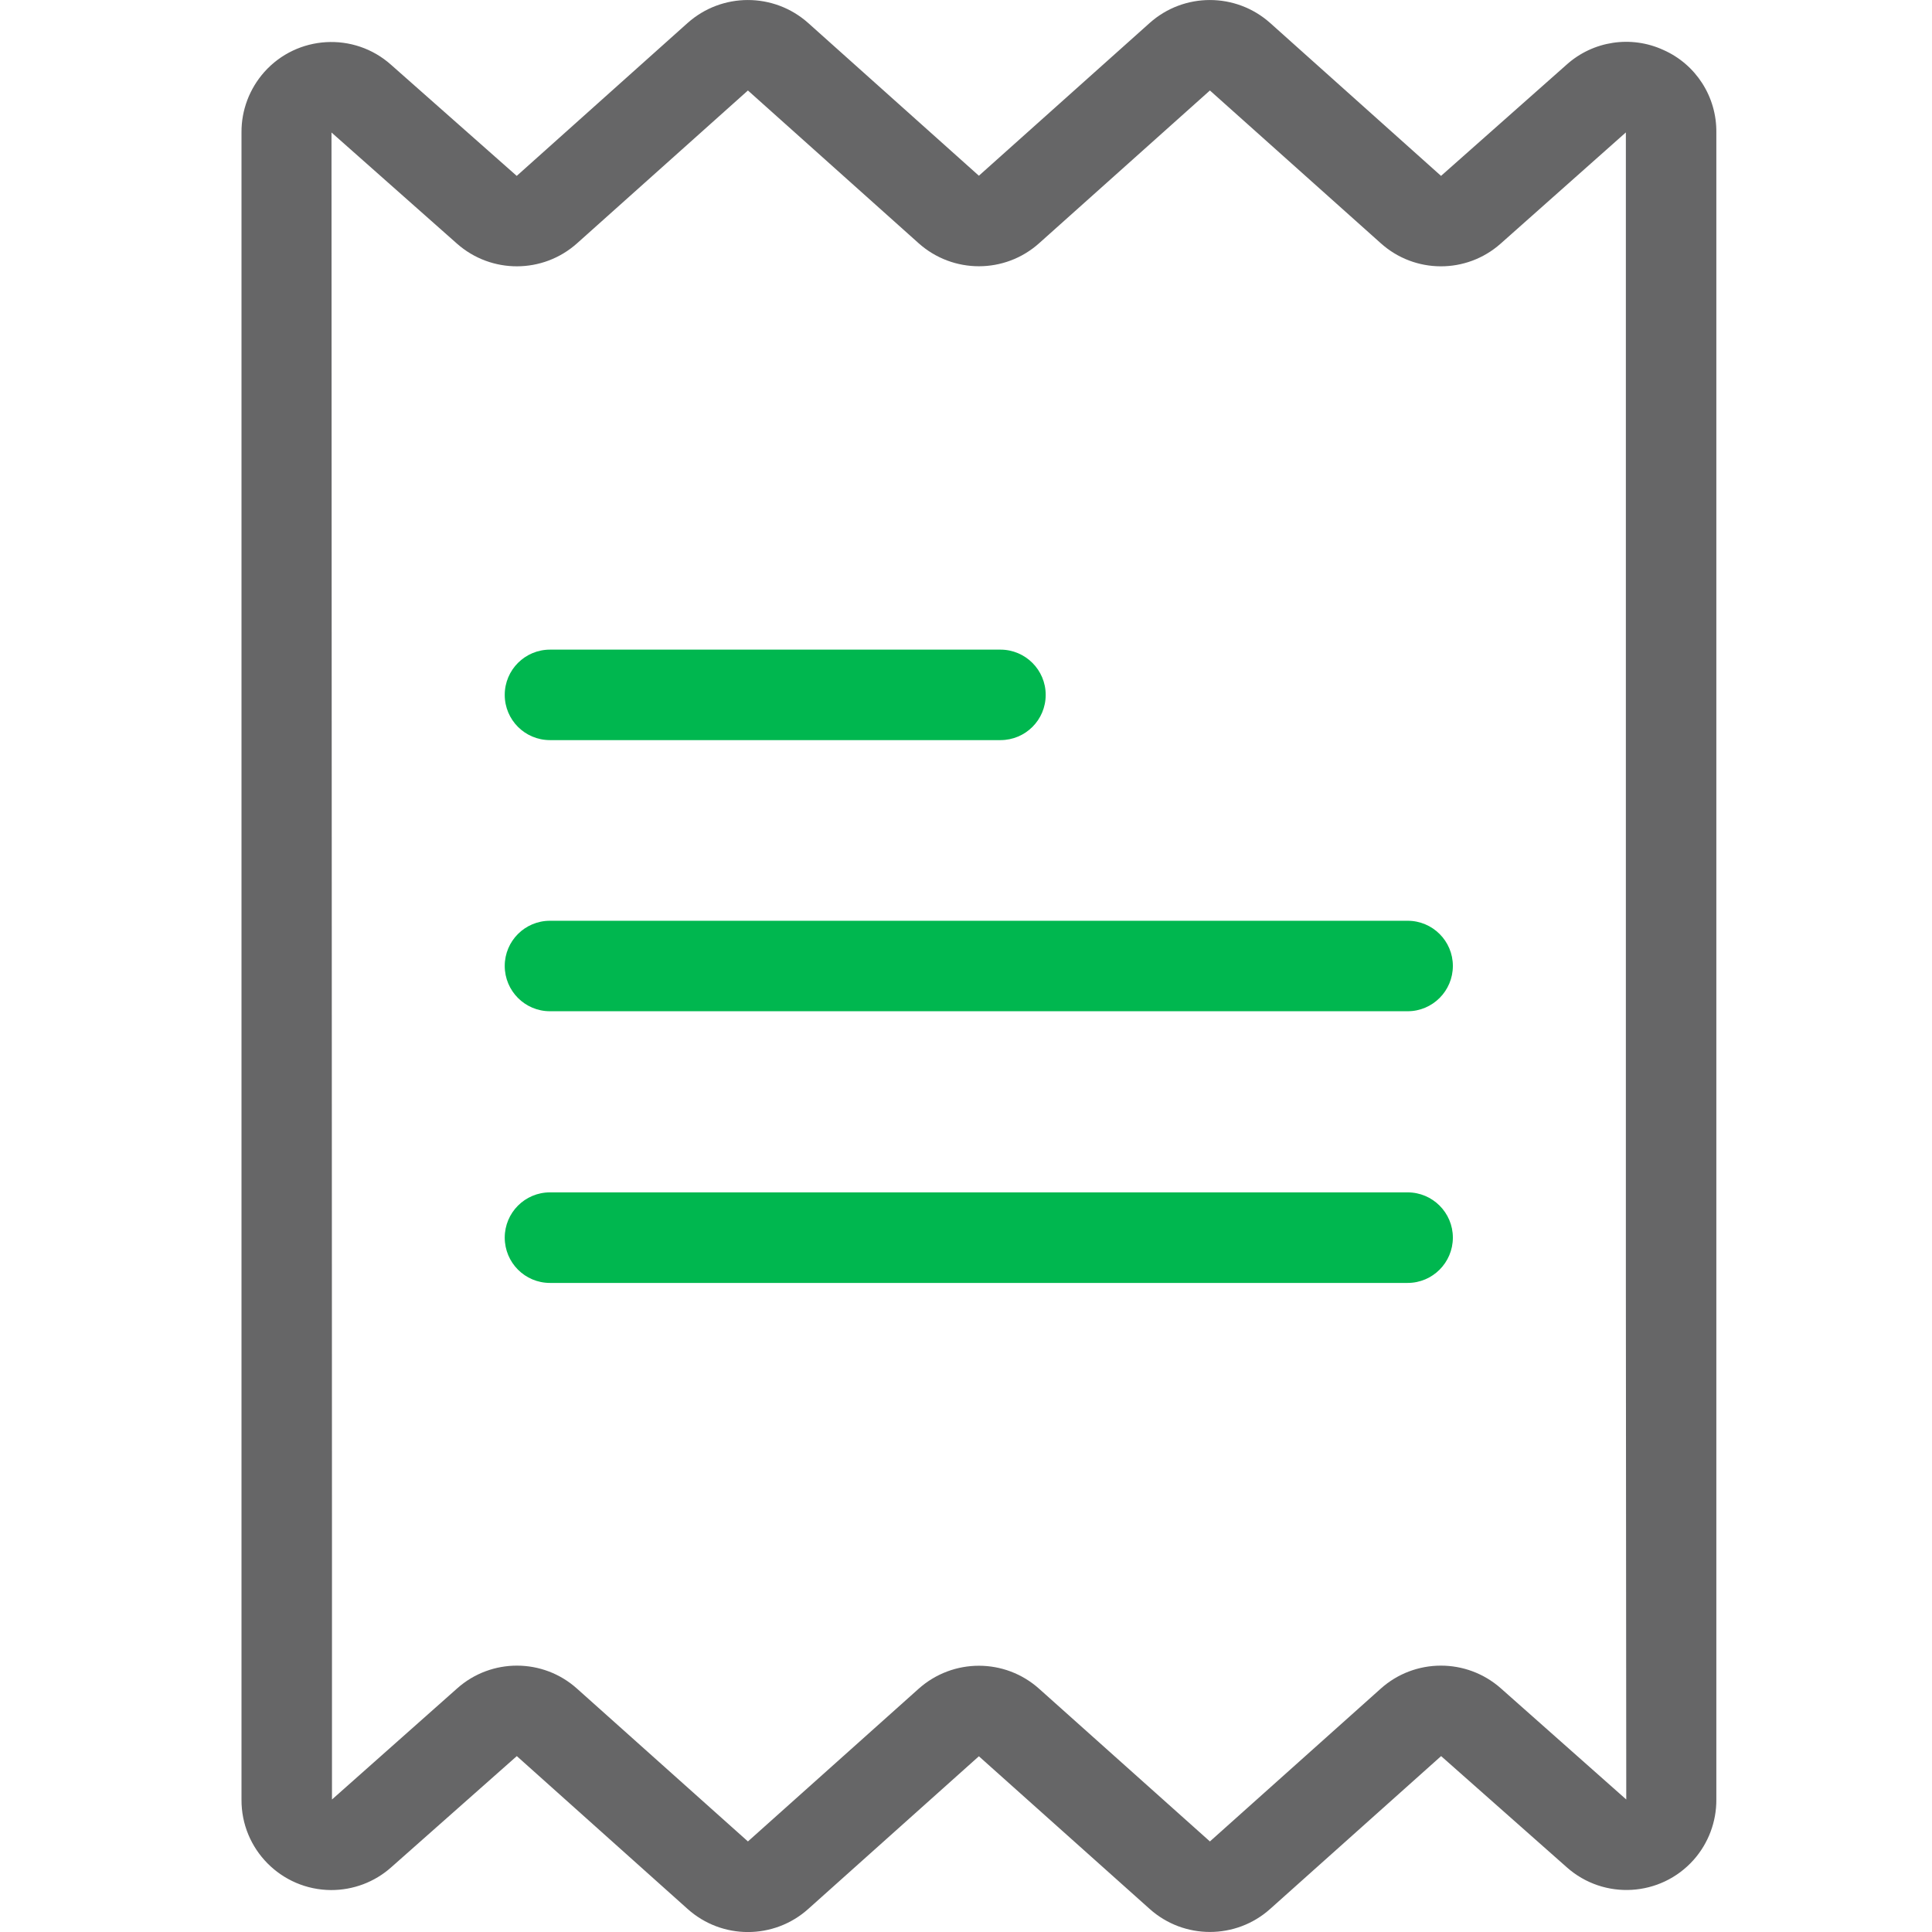 <svg width="24" height="24" viewBox="0 0 24 24" fill="none" xmlns="http://www.w3.org/2000/svg">
<path d="M20.664 0.621C20.262 0.436 19.789 0.508 19.46 0.804L17.901 2.185L15.779 0.286C15.352 -0.095 14.707 -0.095 14.281 0.286L12.16 2.183L10.04 0.286C9.613 -0.095 8.968 -0.095 8.541 0.286L6.419 2.185L4.857 0.804C4.397 0.394 3.691 0.436 3.282 0.896C3.099 1.103 2.998 1.369 3 1.645V22.355C2.996 22.972 3.494 23.475 4.111 23.479C4.387 23.48 4.654 23.38 4.86 23.196L6.42 21.815L8.542 23.714C8.968 24.096 9.614 24.096 10.04 23.714L12.16 21.817L14.281 23.713C14.707 24.095 15.353 24.095 15.779 23.713L17.902 21.815L19.463 23.196C19.924 23.606 20.629 23.564 21.039 23.104C21.222 22.898 21.323 22.63 21.321 22.354V1.645C21.326 1.203 21.068 0.8 20.664 0.621ZM18.644 20.973C18.218 20.596 17.576 20.597 17.152 20.977L15.03 22.875L12.909 20.979C12.483 20.597 11.838 20.597 11.411 20.979L9.291 22.875L7.168 20.977C6.745 20.597 6.104 20.596 5.68 20.973L4.124 22.354V19.358L4.118 1.646L5.676 3.026C6.103 3.404 6.745 3.402 7.169 3.022L9.291 1.124L11.411 3.021C11.838 3.403 12.483 3.403 12.909 3.021L15.03 1.124L17.153 3.022C17.576 3.402 18.216 3.404 18.641 3.027L20.197 1.645V15.881L20.202 22.354L18.644 20.973Z" fill="#666667"/>
<path d="M17.486 11.438H6.832C6.521 11.438 6.27 11.689 6.27 11.999C6.27 12.31 6.521 12.562 6.832 12.562H17.486C17.796 12.562 18.048 12.31 18.048 11.999C18.048 11.689 17.796 11.438 17.486 11.438Z" fill="#00B74F"/>
<path d="M12.428 8.07H6.832C6.521 8.07 6.27 8.322 6.27 8.632C6.27 8.943 6.521 9.194 6.832 9.194H12.428C12.739 9.194 12.99 8.943 12.99 8.632C12.99 8.322 12.738 8.07 12.428 8.07Z" fill="#00B74F"/>
<path d="M17.486 14.812H6.832C6.521 14.812 6.27 15.064 6.27 15.374C6.27 15.685 6.521 15.937 6.832 15.937H17.486C17.796 15.937 18.048 15.685 18.048 15.374C18.048 15.064 17.796 14.812 17.486 14.812Z" fill="#00B74F"/>
</svg>
